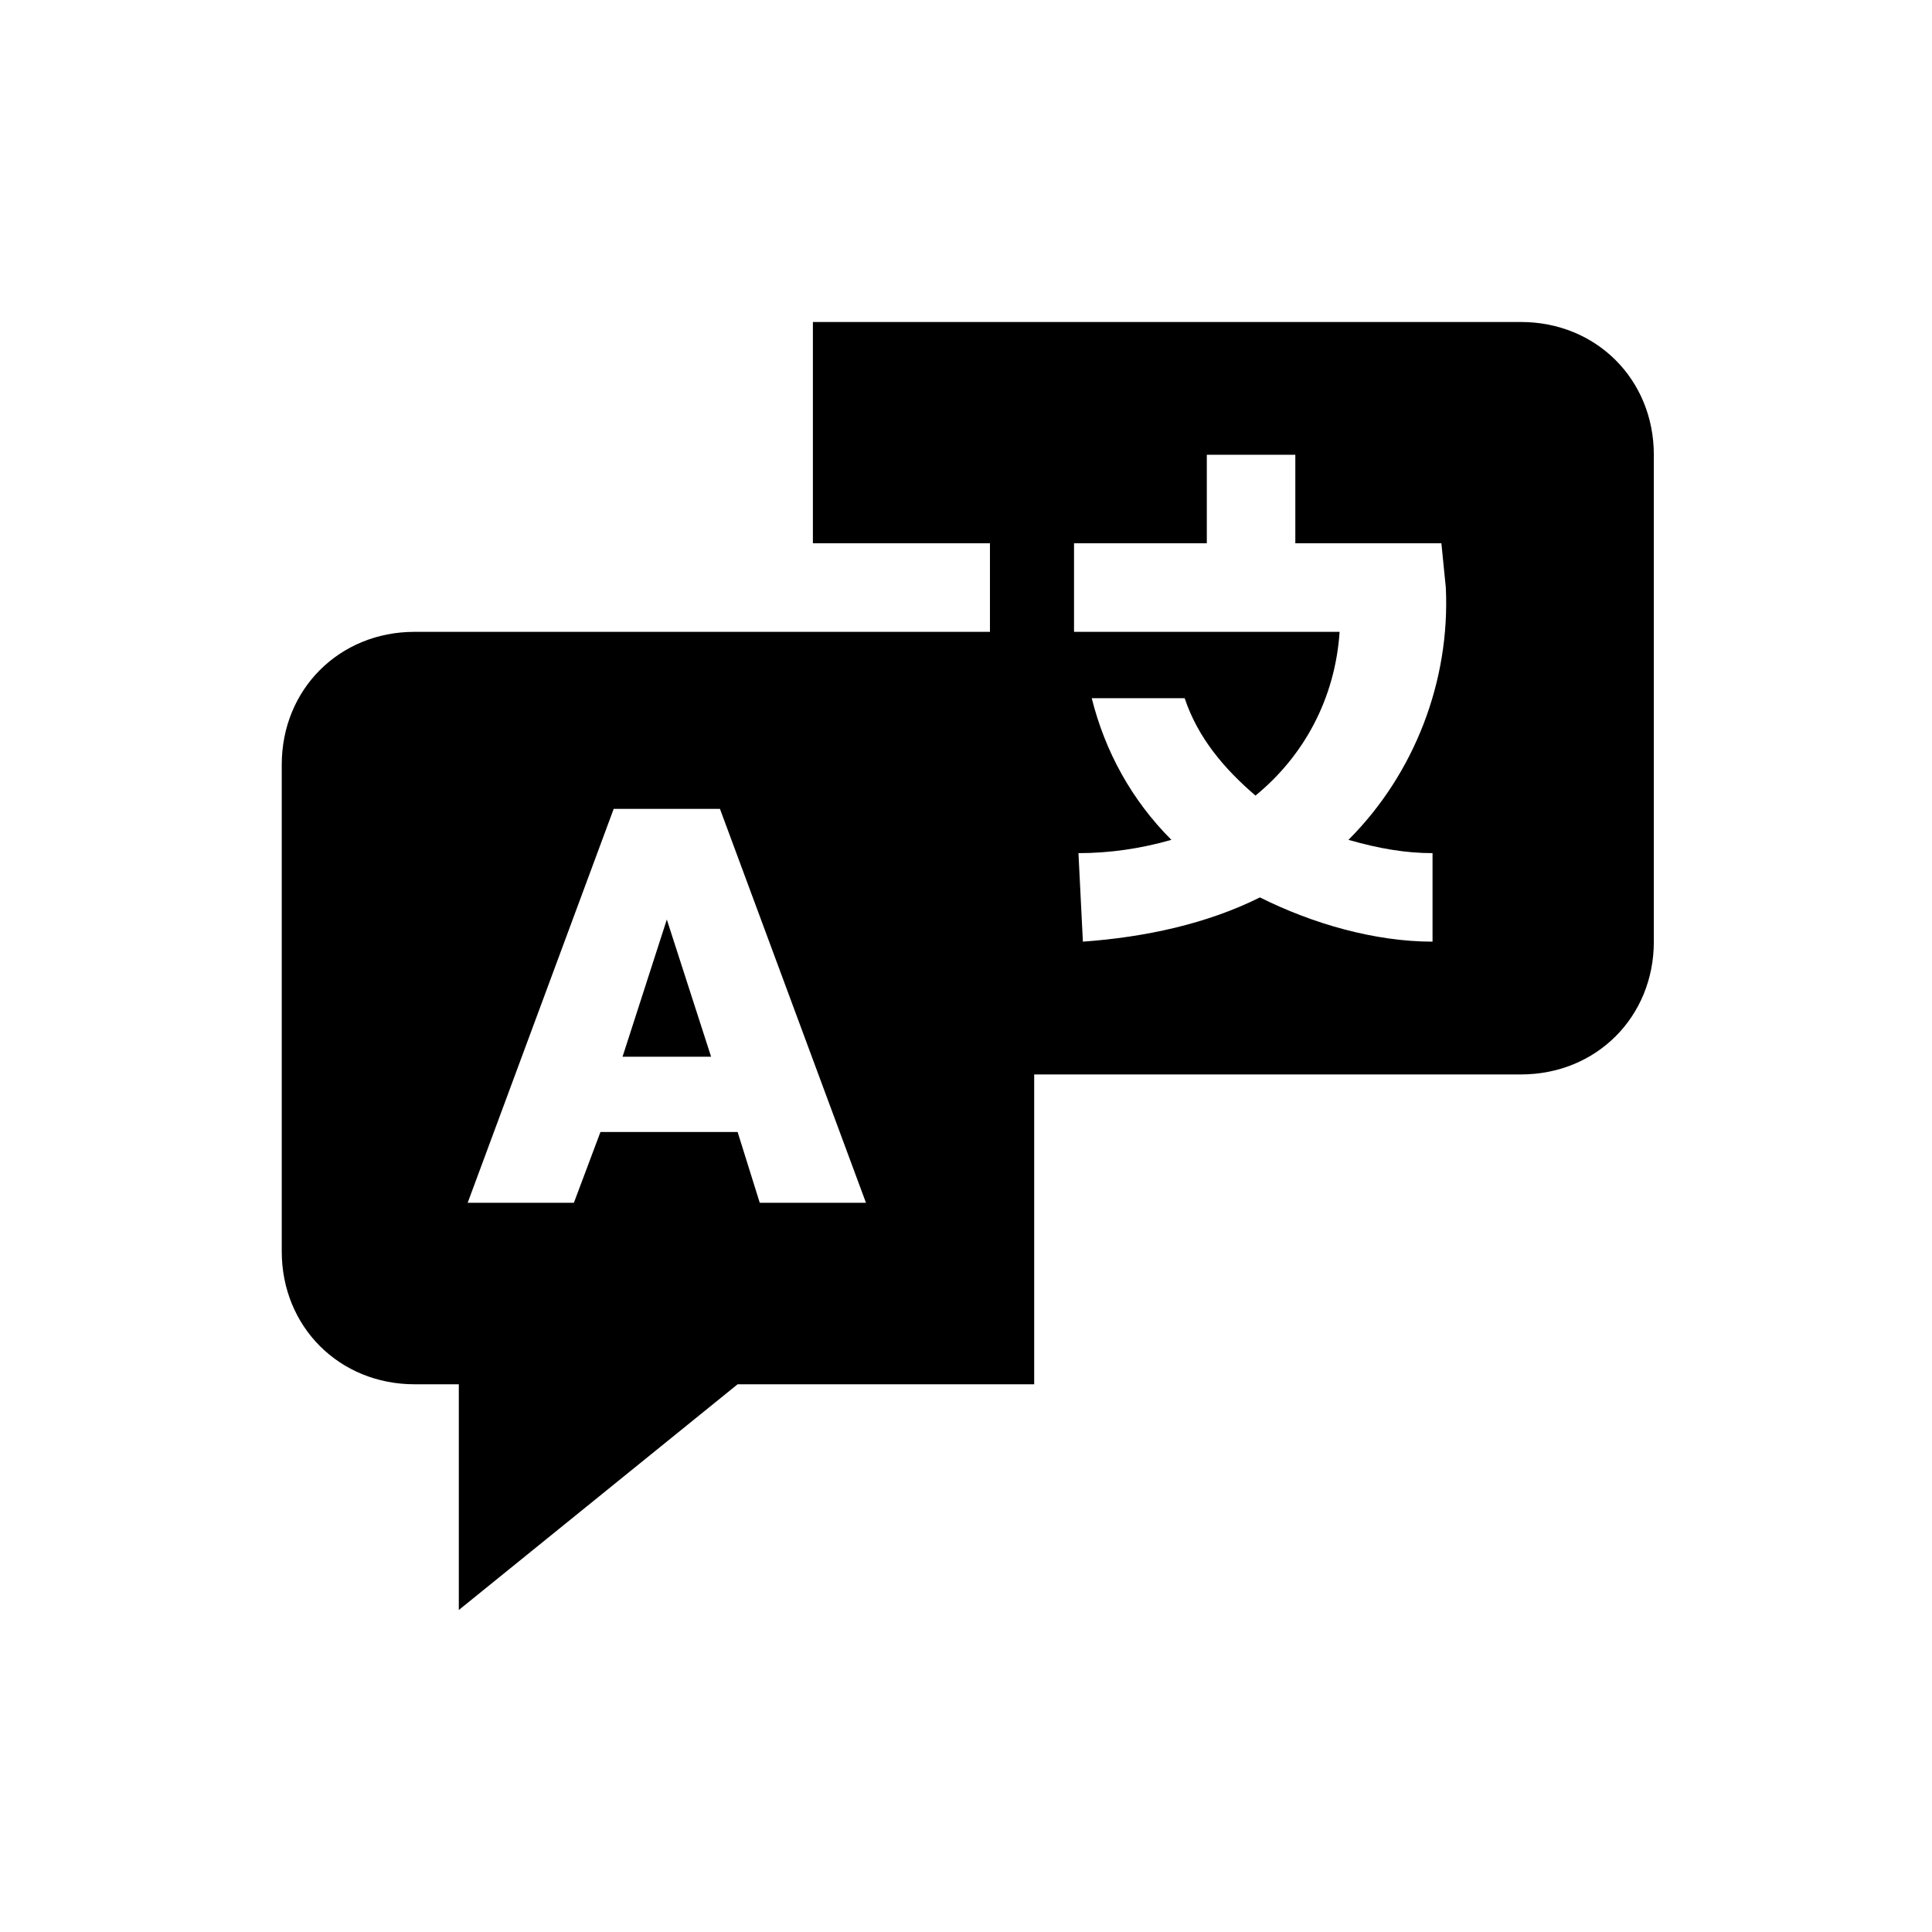 <svg width="48" height="48" viewBox="0 0 48 48" fill="none" xmlns="http://www.w3.org/2000/svg">
<path d="M16.567 22.845L15.467 26.254H17.667L16.567 22.845Z" fill="black"/>
<path d="M37.79 8H20.196V13.498H24.595V15.698H10.299C8.43 15.698 7 17.127 7 18.997V31.093C7 32.962 8.43 34.392 10.299 34.392H11.399V40L18.326 34.392H25.694V26.694H37.79C39.66 26.694 41.089 25.265 41.089 23.395V11.299C41.089 9.43 39.66 8 37.79 8ZM18.876 29.883L18.326 28.124H14.918L14.258 29.883H11.619L15.247 20.096H17.887L21.515 29.883H18.876ZM35.591 21.196V23.395C34.161 23.395 32.622 22.955 31.302 22.296C29.983 22.955 28.443 23.285 26.904 23.395L26.794 21.196C27.564 21.196 28.333 21.086 29.103 20.866C28.113 19.876 27.454 18.667 27.124 17.347H29.433C29.763 18.337 30.423 19.107 31.192 19.766C32.402 18.777 33.172 17.347 33.282 15.698H26.684V13.498H29.983V11.299H32.182V13.498H35.811L35.921 14.598C36.031 16.907 35.151 19.216 33.502 20.866C34.272 21.086 34.931 21.196 35.591 21.196Z" fill="black"/>
</svg>

